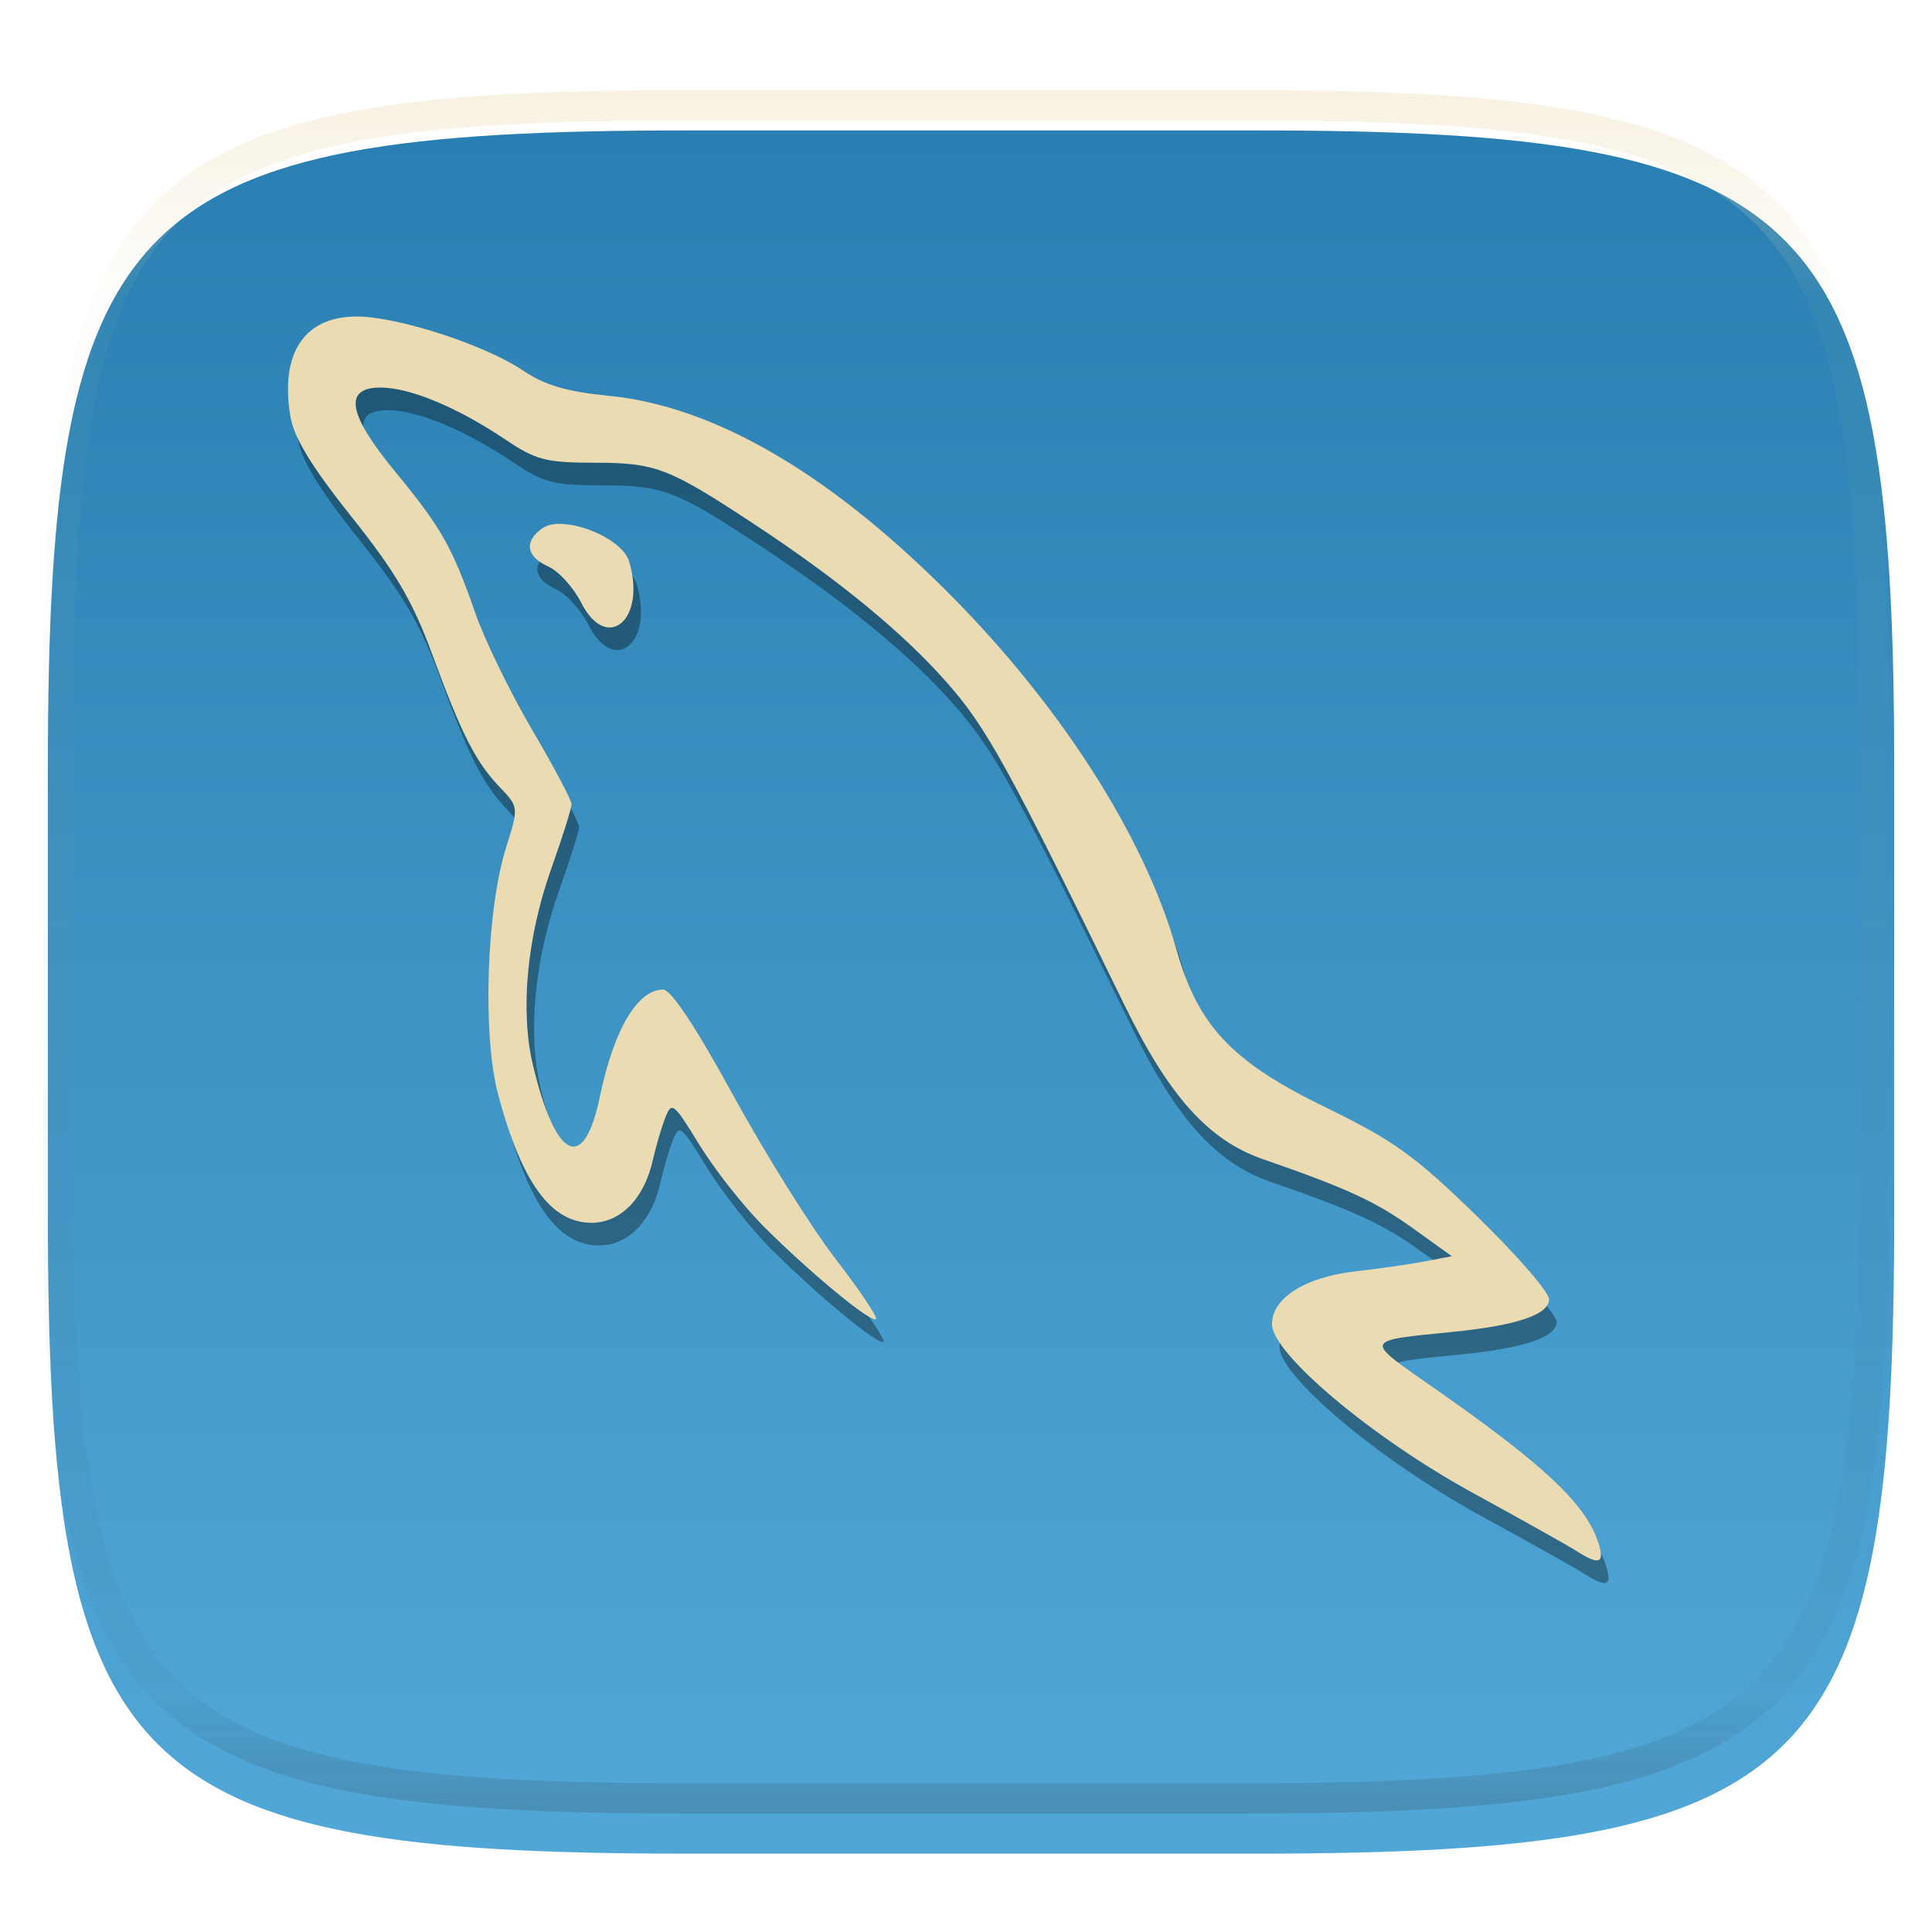<svg xmlns="http://www.w3.org/2000/svg" xmlns:xlink="http://www.w3.org/1999/xlink" style="isolation:isolate" width="256" height="256" version="1.1" viewBox="0 0 256 256">
 <defs>
  <linearGradient id="linearGradient836">
   <stop offset="0" style="stop-color:#297fb1"/>
   <stop offset="1" style="stop-color:#50a6d6"/>
  </linearGradient>
  <filter id="PRh9GpSU0KQ7wGBnViXGgcpdUgvmoXdE" width="400%" height="400%" x="-200%" y="-200%" color-interpolation-filters="sRGB" filterUnits="objectBoundingBox">
   <feGaussianBlur in="SourceGraphic" stdDeviation="4.294"/>
   <feOffset dx="0" dy="4" result="pf_100_offsetBlur"/>
   <feFlood flood-opacity=".4"/>
   <feComposite in2="pf_100_offsetBlur" operator="in" result="pf_100_dropShadow"/>
   <feBlend in="SourceGraphic" in2="pf_100_dropShadow" mode="normal"/>
  </filter>
  <filter style="color-interpolation-filters:sRGB" id="filter4699" width="1.089" height="1.094" x="-.04" y="-.05">
   <feGaussianBlur stdDeviation="3.219"/>
  </filter>
  <linearGradient id="linearGradient838" x1="132.556" x2="132.556" y1="13.174" y2="233.864" gradientUnits="userSpaceOnUse" xlink:href="#linearGradient836"/>
 </defs>
 <g filter="url(#PRh9GpSU0KQ7wGBnViXGgcpdUgvmoXdE)">
  <path d="M 166.351 13.28 C 240.407 13.28 250.991 23.837 250.991 97.824 L 250.991 157.075 C 250.991 231.061 240.407 241.619 166.351 241.619 L 90.982 241.619 C 16.926 241.619 6.343 231.061 6.343 157.075 L 6.343 97.824 C 6.343 23.837 16.926 13.28 90.982 13.28 L 166.351 13.28 L 166.351 13.28 Z" style="fill:url(#linearGradient838)"/>
 </g>
 <g opacity=".4">
  <linearGradient id="_lgradient_204" x1=".517" x2=".517" y1="0" y2="1" gradientTransform="matrix(244.65,0,0,228.34,5.68,11.95)" gradientUnits="userSpaceOnUse">
   <stop offset="0%" style="stop-color:#ebdbb2"/>
   <stop offset="12.5%" stop-opacity=".098" style="stop-color:#ebdbb2"/>
   <stop offset="92.5%" stop-opacity=".098" style="stop-color:#282828"/>
   <stop offset="100%" stop-opacity=".498" style="stop-color:#282828"/>
  </linearGradient>
  <path fill="url(#_lgradient_204)" fill-rule="evenodd" d="M 165.068 11.951 C 169.396 11.941 173.724 11.991 178.052 12.089 C 181.927 12.167 185.803 12.315 189.678 12.541 C 193.131 12.737 196.583 13.022 200.026 13.395 C 203.085 13.73 206.144 14.181 209.174 14.741 C 211.889 15.243 214.574 15.881 217.22 16.657 C 219.62 17.355 221.971 18.219 224.243 19.241 C 226.358 20.184 228.384 21.304 230.302 22.591 C 232.142 23.829 233.863 25.244 235.437 26.806 C 237.001 28.378 238.417 30.088 239.656 31.925 C 240.945 33.841 242.066 35.865 243.02 37.967 C 244.043 40.247 244.909 42.585 245.617 44.972 C 246.394 47.615 247.034 50.297 247.535 53.009 C 248.096 56.035 248.548 59.081 248.883 62.136 C 249.257 65.575 249.542 69.014 249.739 72.462 C 249.965 76.323 250.112 80.194 250.201 84.055 C 250.289 88.378 250.339 92.701 250.329 97.014 L 250.329 155.226 C 250.339 159.549 250.289 163.862 250.201 168.185 C 250.112 172.056 249.965 175.917 249.739 179.778 C 249.542 183.226 249.257 186.675 248.883 190.104 C 248.548 193.159 248.096 196.215 247.535 199.241 C 247.034 201.943 246.394 204.625 245.617 207.268 C 244.909 209.655 244.043 212.003 243.02 214.273 C 242.066 216.385 240.945 218.399 239.656 220.315 C 238.417 222.152 237.001 223.872 235.437 225.434 C 233.863 226.996 232.142 228.411 230.302 229.649 C 228.384 230.936 226.358 232.056 224.243 232.999 C 221.971 234.021 219.62 234.885 217.22 235.593 C 214.574 236.369 211.889 237.007 209.174 237.499 C 206.144 238.068 203.085 238.51 200.026 238.845 C 196.583 239.218 193.131 239.503 189.678 239.699 C 185.803 239.925 181.927 240.073 178.052 240.161 C 173.724 240.249 169.396 240.299 165.068 240.289 L 90.942 240.289 C 86.614 240.299 82.286 240.249 77.958 240.161 C 74.083 240.073 70.207 239.925 66.332 239.699 C 62.879 239.503 59.427 239.218 55.984 238.845 C 52.925 238.51 49.866 238.068 46.836 237.499 C 44.121 237.007 41.436 236.369 38.79 235.593 C 36.39 234.885 34.039 234.021 31.767 232.999 C 29.652 232.056 27.626 230.936 25.708 229.649 C 23.868 228.411 22.147 226.996 20.573 225.434 C 19.009 223.872 17.593 222.152 16.354 220.315 C 15.065 218.399 13.944 216.385 12.99 214.273 C 11.967 212.003 11.101 209.655 10.393 207.268 C 9.616 204.625 8.976 201.943 8.475 199.241 C 7.914 196.215 7.462 193.159 7.127 190.104 C 6.753 186.675 6.468 183.226 6.271 179.778 C 6.045 175.917 5.898 172.056 5.809 168.185 C 5.721 163.862 5.671 159.549 5.681 155.226 L 5.681 97.014 C 5.671 92.701 5.721 88.378 5.809 84.055 C 5.898 80.194 6.045 76.323 6.271 72.462 C 6.468 69.014 6.753 65.575 7.127 62.136 C 7.462 59.081 7.914 56.035 8.475 53.009 C 8.976 50.297 9.616 47.615 10.393 44.972 C 11.101 42.585 11.967 40.247 12.99 37.967 C 13.944 35.865 15.065 33.841 16.354 31.925 C 17.593 30.088 19.009 28.378 20.573 26.806 C 22.147 25.244 23.868 23.829 25.708 22.591 C 27.626 21.304 29.652 20.184 31.767 19.241 C 34.039 18.219 36.39 17.355 38.79 16.657 C 41.436 15.881 44.121 15.243 46.836 14.741 C 49.866 14.181 52.925 13.73 55.984 13.395 C 59.427 13.022 62.879 12.737 66.332 12.541 C 70.207 12.315 74.083 12.167 77.958 12.089 C 82.286 11.991 86.614 11.941 90.942 11.951 L 165.068 11.951 Z M 165.078 15.96 C 169.376 15.95 173.675 15.999 177.973 16.087 C 181.8 16.176 185.626 16.323 189.452 16.539 C 192.836 16.736 196.219 17.011 199.583 17.384 C 202.554 17.699 205.515 18.131 208.446 18.681 C 211.023 19.153 213.58 19.762 216.099 20.499 C 218.322 21.147 220.495 21.953 222.6 22.896 C 224.509 23.751 226.338 24.763 228.069 25.922 C 229.692 27.013 231.207 28.26 232.594 29.646 C 233.981 31.031 235.23 32.544 236.332 34.165 C 237.492 35.894 238.506 37.712 239.361 39.608 C 240.306 41.72 241.112 43.892 241.761 46.102 C 242.509 48.617 243.109 51.162 243.591 53.736 C 244.132 56.664 244.565 59.611 244.889 62.578 C 245.263 65.938 245.539 69.308 245.735 72.688 C 245.952 76.51 246.109 80.322 246.188 84.144 C 246.276 88.437 246.325 92.721 246.325 97.014 C 246.325 97.014 246.325 97.014 246.325 97.014 L 246.325 155.226 C 246.325 155.226 246.325 155.226 246.325 155.226 C 246.325 159.519 246.276 163.803 246.188 168.096 C 246.109 171.918 245.952 175.74 245.735 179.552 C 245.539 182.932 245.263 186.302 244.889 189.672 C 244.565 192.629 244.132 195.576 243.591 198.504 C 243.109 201.078 242.509 203.623 241.761 206.138 C 241.112 208.358 240.306 210.52 239.361 212.632 C 238.506 214.528 237.492 216.356 236.332 218.075 C 235.23 219.706 233.981 221.219 232.594 222.604 C 231.207 223.98 229.692 225.227 228.069 226.318 C 226.338 227.477 224.509 228.489 222.6 229.344 C 220.495 230.297 218.322 231.093 216.099 231.741 C 213.58 232.478 211.023 233.087 208.446 233.559 C 205.515 234.109 202.554 234.541 199.583 234.865 C 196.219 235.229 192.836 235.514 189.452 235.701 C 185.626 235.917 181.8 236.074 177.973 236.153 C 173.675 236.251 169.376 236.29 165.078 236.29 C 165.078 236.29 165.078 236.29 165.068 236.29 L 90.942 236.29 C 90.932 236.29 90.932 236.29 90.932 236.29 C 86.634 236.29 82.335 236.251 78.037 236.153 C 74.21 236.074 70.384 235.917 66.558 235.701 C 63.174 235.514 59.791 235.229 56.427 234.865 C 53.456 234.541 50.495 234.109 47.564 233.559 C 44.987 233.087 42.43 232.478 39.911 231.741 C 37.688 231.093 35.515 230.297 33.41 229.344 C 31.501 228.489 29.672 227.477 27.941 226.318 C 26.318 225.227 24.803 223.98 23.416 222.604 C 22.029 221.219 20.78 219.706 19.678 218.075 C 18.518 216.356 17.504 214.528 16.649 212.632 C 15.704 210.52 14.898 208.358 14.249 206.138 C 13.501 203.623 12.901 201.078 12.419 198.504 C 11.878 195.576 11.445 192.629 11.121 189.672 C 10.747 186.302 10.472 182.932 10.275 179.552 C 10.058 175.74 9.901 171.918 9.822 168.096 C 9.734 163.803 9.685 159.519 9.685 155.226 C 9.685 155.226 9.685 155.226 9.685 155.226 L 9.685 97.014 C 9.685 97.014 9.685 97.014 9.685 97.014 C 9.685 92.721 9.734 88.437 9.822 84.144 C 9.901 80.322 10.058 76.51 10.275 72.688 C 10.472 69.308 10.747 65.938 11.121 62.578 C 11.445 59.611 11.878 56.664 12.419 53.736 C 12.901 51.162 13.501 48.617 14.249 46.102 C 14.898 43.892 15.704 41.72 16.649 39.608 C 17.504 37.712 18.518 35.894 19.678 34.165 C 20.78 32.544 22.029 31.031 23.416 29.646 C 24.803 28.26 26.318 27.013 27.941 25.922 C 29.672 24.763 31.501 23.751 33.41 22.896 C 35.515 21.953 37.688 21.147 39.911 20.499 C 42.43 19.762 44.987 19.153 47.564 18.681 C 50.495 18.131 53.456 17.699 56.427 17.384 C 59.791 17.011 63.174 16.736 66.558 16.539 C 70.384 16.323 74.21 16.176 78.037 16.087 C 82.335 15.999 86.634 15.95 90.932 15.96 C 90.932 15.96 90.932 15.96 90.942 15.96 L 165.068 15.96 C 165.078 15.96 165.078 15.96 165.078 15.96 Z"/>
 </g>
 <path style="fill-opacity:0.349;filter:url(#filter4699)" d="m 48.548,44.945 c -7.165,-0.152 -10.524,4.801 -9.049,13.341 0.476,2.752 2.886,6.686 8.083,13.198 5.779,7.239 8.105,11.194 10.623,18.043 3.97,10.795 5.805,14.421 9.027,17.79 2.509,2.628 2.509,2.637 0.824,7.984 -2.608,8.286 -3.148,24.905 -1.053,32.724 3.131,11.692 6.995,17.003 12.379,17.003 3.836,0 6.986,-3.214 8.112,-8.277 0.394,-1.758 1.126,-4.267 1.63,-5.576 0.87,-2.271 1.108,-2.097 4.523,3.479 1.978,3.232 5.759,8.048 8.387,10.694 6.08,6.125 14.421,13.02 15.025,12.434 0.256,-0.247 -2.179,-3.864 -5.402,-8.048 -3.223,-4.184 -9.293,-13.908 -13.505,-21.599 -4.908,-8.982 -8.231,-14 -9.275,-14.009 -3.397,-0.018 -6.556,5.311 -8.387,14.165 -2.115,10.2 -5.832,8.488 -8.854,-4.074 -1.74,-7.243 -0.833,-16.994 2.417,-26.132 1.474,-4.148 2.683,-7.993 2.683,-8.524 0,-0.531 -2.362,-4.981 -5.246,-9.889 C 68.606,94.755 65.217,87.796 63.964,84.198 60.918,75.463 59.472,72.917 53.359,65.492 c -6.299,-7.644 -6.895,-11.174 -1.878,-11.141 3.896,0.027 10.184,2.651 16.502,6.903 4.01,2.693 5.365,3.058 11.793,3.058 8.067,0 9.797,0.661 20.995,8.03 11.39,7.506 19.887,14.483 25.765,21.176 5.219,5.942 8.076,11.116 23.449,42.631 5.897,12.095 11.125,17.937 18.34,20.437 11.152,3.864 14.943,5.613 19.851,9.138 l 5.192,3.727 -3.488,0.678 c -1.923,0.366 -6.125,0.971 -9.321,1.337 -6.657,0.769 -11.015,3.534 -11.015,6.995 0,3.901 13.286,15.062 26.608,22.35 6.409,3.507 12.562,6.959 13.688,7.673 2.985,1.923 3.791,1.685 3.022,-0.833 -1.621,-5.292 -7.078,-10.438 -22.25,-21.013 -8.9,-6.208 -8.991,-5.979 2.893,-7.16 8.479,-0.842 12.755,-2.289 12.755,-4.322 0,-0.934 -4.303,-5.897 -9.568,-11.015 -8.241,-8.03 -11.024,-10.017 -20.098,-14.439 -12.361,-6.006 -16.866,-10.777 -19.713,-20.904 C 152.632,113.69 141.205,95.954 126.015,80.91 110.339,65.377 95.369,56.789 81.653,55.443 76.077,54.895 73.193,54.049 70.309,52.098 65.427,48.792 54.087,45.062 48.548,44.945 Z m 27.126,27.487 c -1.117,-0.072 -2.097,0.073 -2.765,0.54 -2.509,1.712 -2.207,3.8 0.733,5.091 1.383,0.613 3.342,2.765 4.358,4.78 3.434,6.766 8.698,2.234 6.354,-5.475 -0.742,-2.426 -5.311,-4.715 -8.68,-4.935 z"/>
 <path d="m 47.548,41.945 c -7.165,-0.152 -10.524,4.801 -9.049,13.341 0.476,2.752 2.886,6.686 8.083,13.198 5.779,7.239 8.105,11.194 10.623,18.043 3.97,10.795 5.805,14.421 9.027,17.79 2.509,2.628 2.509,2.637 0.824,7.984 -2.608,8.286 -3.148,24.905 -1.053,32.724 3.131,11.692 6.995,17.003 12.379,17.003 3.836,0 6.986,-3.214 8.112,-8.277 0.394,-1.758 1.126,-4.267 1.63,-5.576 0.87,-2.271 1.108,-2.097 4.523,3.479 1.978,3.232 5.759,8.048 8.387,10.694 6.08,6.125 14.421,13.02 15.025,12.434 0.256,-0.247 -2.179,-3.864 -5.402,-8.048 -3.223,-4.184 -9.293,-13.908 -13.505,-21.599 -4.908,-8.982 -8.231,-14 -9.275,-14.009 -3.397,-0.018 -6.556,5.311 -8.387,14.165 -2.115,10.2 -5.832,8.488 -8.854,-4.074 -1.74,-7.243 -0.833,-16.994 2.417,-26.132 1.474,-4.148 2.683,-7.993 2.683,-8.524 0,-0.531 -2.362,-4.981 -5.246,-9.889 -2.884,-4.917 -6.273,-11.876 -7.526,-15.474 -3.045,-8.735 -4.491,-11.28 -10.605,-18.705 -6.299,-7.644 -6.895,-11.174 -1.878,-11.141 3.896,0.027 10.184,2.651 16.502,6.903 4.01,2.693 5.365,3.058 11.793,3.058 8.067,0 9.797,0.661 20.995,8.03 11.39,7.506 19.887,14.483 25.765,21.176 5.219,5.942 8.076,11.116 23.449,42.631 5.897,12.095 11.125,17.937 18.34,20.437 11.152,3.864 14.943,5.613 19.851,9.138 l 5.192,3.727 -3.488,0.678 c -1.923,0.366 -6.125,0.971 -9.321,1.337 -6.657,0.769 -11.015,3.534 -11.015,6.995 0,3.901 13.286,15.062 26.608,22.35 6.409,3.507 12.562,6.959 13.688,7.673 2.985,1.923 3.791,1.685 3.022,-0.833 -1.621,-5.292 -7.078,-10.438 -22.25,-21.013 -8.9,-6.208 -8.991,-5.979 2.893,-7.16 8.479,-0.842 12.755,-2.289 12.755,-4.322 0,-0.934 -4.303,-5.897 -9.568,-11.015 -8.241,-8.03 -11.024,-10.017 -20.098,-14.439 -12.361,-6.006 -16.866,-10.777 -19.713,-20.904 C 151.632,110.69 140.205,92.954 125.015,77.91 109.339,62.377 94.369,53.789 80.653,52.443 75.077,51.895 72.193,51.049 69.309,49.098 64.427,45.792 53.087,42.062 47.548,41.945 Z m 27.126,27.487 c -1.117,-0.072 -2.097,0.073 -2.765,0.54 -2.509,1.712 -2.207,3.8 0.733,5.091 1.383,0.613 3.342,2.765 4.358,4.78 3.434,6.766 8.698,2.234 6.354,-5.475 -0.742,-2.426 -5.311,-4.715 -8.68,-4.935 z" style="fill:#ebdbb2"/>
</svg>
